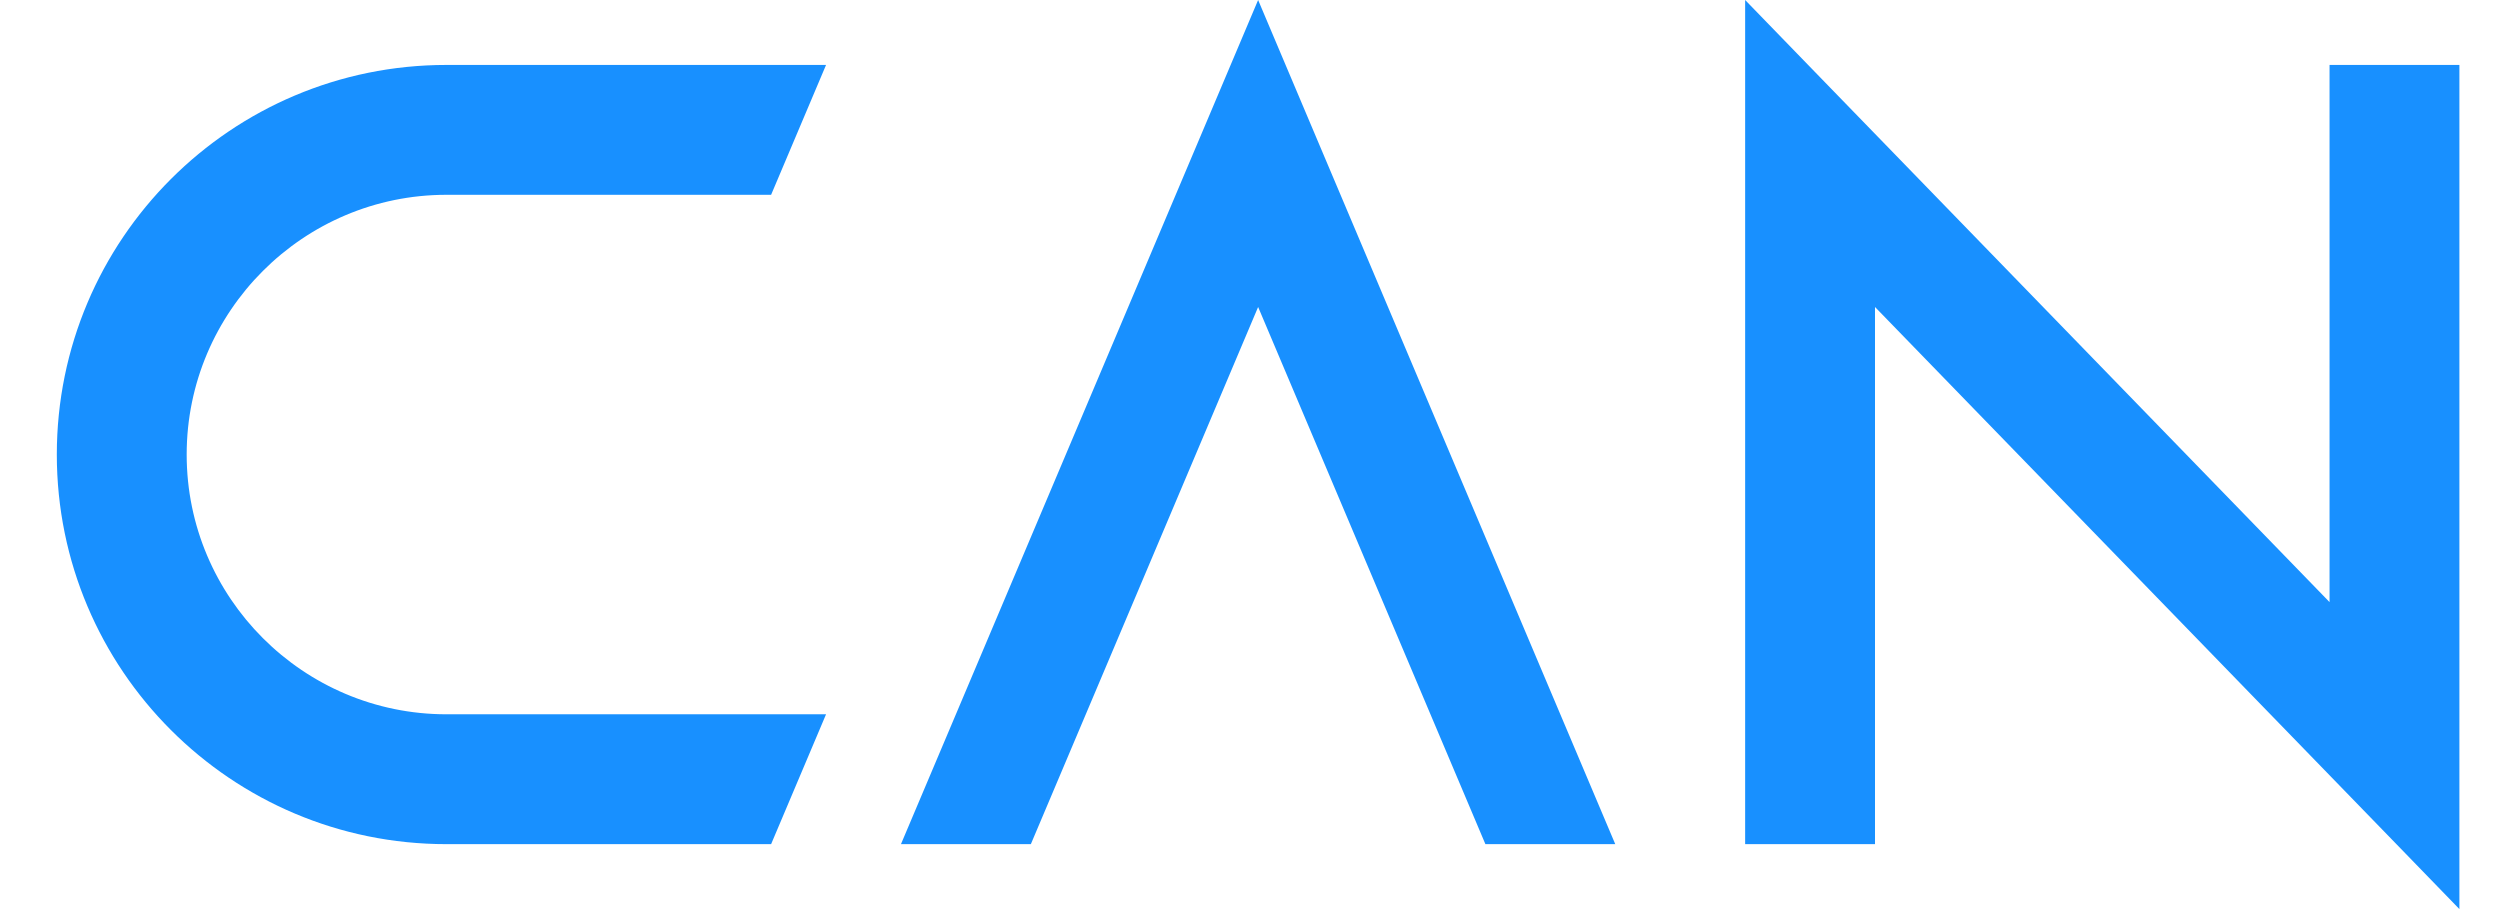 <?xml version="1.0" encoding="UTF-8"?>
<svg width="88px" height="32px" viewBox="0 0 88 32" version="1.1" xmlns="http://www.w3.org/2000/svg" xmlns:xlink="http://www.w3.org/1999/xlink">
    <!-- Generator: Sketch 48.2 (47327) - http://www.bohemiancoding.com/sketch -->
    <title>logo</title>
    <desc>Created with Sketch.</desc>
    <defs></defs>
    <g id="Symbols" stroke="none" stroke-width="1" fill="none" fill-rule="evenodd">
        <g id="logo" fill="#1890FF">
            <path d="M82,2.286 L86.571,2.286 L86.571,25.906 L86.571,29.714 L86.571,32 L84.354,29.714 L82,27.289 L66,10.806 L66,29.714 L61.429,29.714 L61.429,6.094 L61.429,2.286 L61.429,0 L63.646,2.286 L66,4.711 L82,21.194 L82,2.286 Z M44.286,0 L46.571,5.403 L56.857,29.714 L52.286,29.714 L44.286,10.806 L36.286,29.714 L31.714,29.714 L42,5.403 L44.286,0 Z M15.714,6.857 C10.674,6.857 6.571,10.96 6.571,16 C6.571,21.04 10.674,25.143 15.714,25.143 L25.934,25.143 L29.077,25.143 L27.143,29.714 L15.714,29.714 C8.14,29.714 2,23.574 2,16 C2,8.426 8.14,2.286 15.714,2.286 L29.077,2.286 L27.143,6.857 L25.934,6.857 L15.714,6.857 Z" id="Combined-Shape"></path>
        </g>
    </g>
</svg>